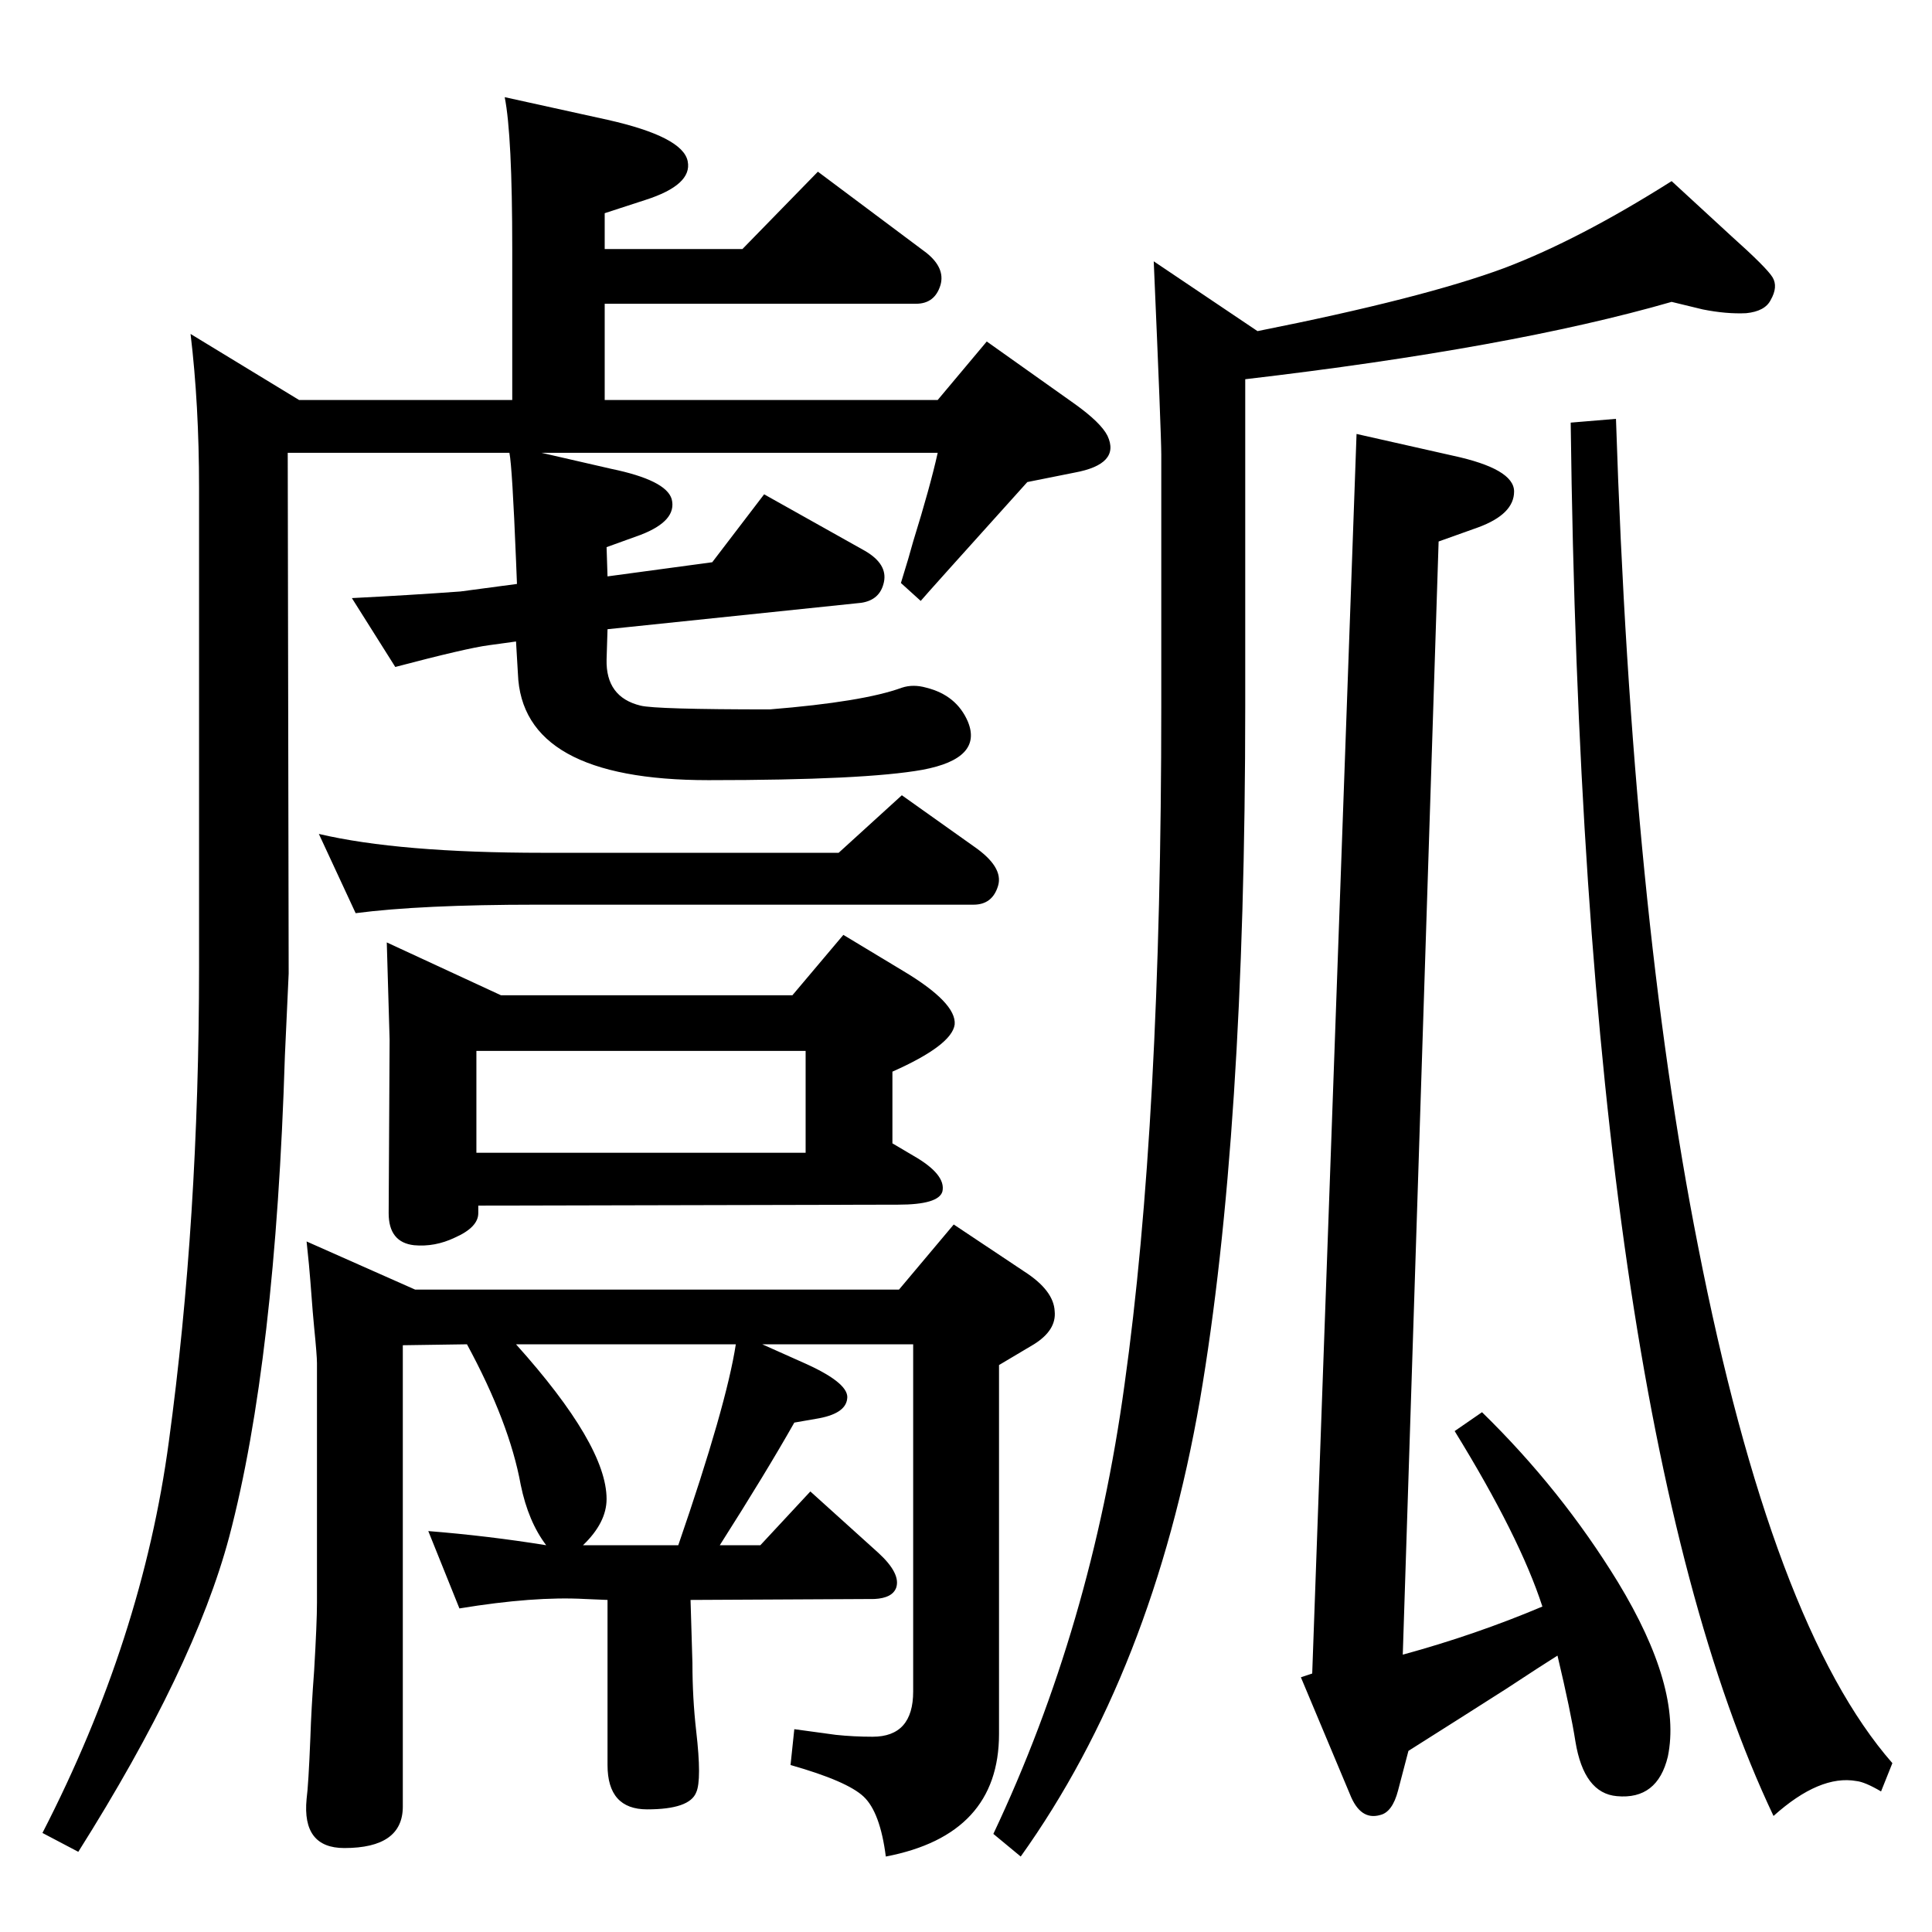 <?xml version="1.0" standalone="no"?>
<!DOCTYPE svg PUBLIC "-//W3C//DTD SVG 1.1//EN" "http://www.w3.org/Graphics/SVG/1.1/DTD/svg11.dtd" >
<svg xmlns="http://www.w3.org/2000/svg" xmlns:xlink="http://www.w3.org/1999/xlink" version="1.1" viewBox="0 0 2048 2048">
  <g transform="matrix(1 0 0 -1 0 2048)">
   <path fill="currentColor"
d="M1651 293q-16 -10 -54 -35q-47 -30 -104 -66l-11 -42q-6 -23 -19 -26q-21 -6 -32 22l-52 124l12 4l47 1314l102 -23q65 -14 65 -38t-38 -38l-42 -15l-38 -1180q77 21 148 51q-24 74 -93 186l29 20q84 -82 144 -180q68 -112 53 -185q-11 -46 -54 -42q-35 3 -44 58
q-5 32 -19 91zM1713 1604q17 -523 87 -877q79 -403 206 -548l-12 -30q-17 10 -26 11q-39 7 -88 -37q-202 426 -215 1477zM1772 1728q-170 -49 -452 -82v-346q0 -455 -48 -736q-50 -288 -190 -484l-29 24q104 220 139 476q39 278 39 720v266q0 21 -8 205l110 -74
q176 35 262 67q79 30 177 92l63 -58q38 -34 44 -44t-2 -24q-6 -12 -26 -14q-21 -1 -46 4zM574 1568l74 -17q58 -12 64 -32q6 -23 -33 -38l-36 -13l1 -31l111 15l55 72l107 -60q24 -14 20 -33t-24 -22l-269 -28l-1 -32q-1 -40 36 -49q16 -4 137 -4q99 8 140 23q12 4 26 0
q32 -8 44 -36q16 -39 -48 -51q-61 -11 -227 -11q-198 0 -202 113l-2 34l-29 -4q-23 -3 -99 -23l-46 73q60 3 115 7l60 8l-1 25q-4 99 -7 114h-235l1 -552l-4 -87q-10 -324 -59 -510q-37 -139 -160 -334l-38 20q106 206 134 415q32 235 32 503v508q0 88 -9 163l115 -70h226
v160q0 121 -8 161l109 -24q80 -18 85 -44q5 -25 -45 -41l-43 -14v-38h146l80 82l115 -86q20 -16 15 -34q-6 -20 -26 -20h-330v-102h353l52 62l93 -66q28 -20 35 -34q14 -30 -35 -39l-50 -10q-109 -121 -113 -126l-21 19q9 29 13 44q18 58 26 94h-420zM454 425q63 -5 125 -15
q-19 25 -27 64q-12 66 -57 149l-68 -1v-489q0 -44 -62 -44q-45 0 -40 52q2 15 4 65q1 31 4 71q3 51 3 72v254q0 8 -3 38q-1 9 -4 49q-1 14 -4 42l115 -51h513l58 69l75 -50q31 -20 32 -42q2 -20 -22 -35l-37 -22v-391q0 -107 -120 -130q-6 47 -23.5 63.5t-77.5 33.5l4 38
q30 -4 44 -6q19 -2 39 -2q43 0 43 48v368h-160l47 -21q46 -21 43 -37q-2 -16 -33 -21l-23 -4q-30 -53 -79 -130h43l53 57l72 -65q24 -22 19 -37q-4 -11 -23 -12l-195 -1l2 -67q0 -37 4 -72q6 -52 0 -65q-7 -18 -52 -18q-42 0 -42 47v175l-24 1q-54 3 -133 -10zM618 410h101
q51 148 61 213h-233q96 -107 96 -164q0 -25 -25 -49zM410 1049l121 -56h309l54 64l63 -38q57 -34 55 -57q-3 -22 -66 -50v-76l22 -13q35 -20 31 -38q-4 -14 -47 -14l-445 -1v-8q0 -15 -25 -26q-21 -10 -43 -8q-27 3 -27 34l1 184zM505 826h349v108h-349v-108zM377 1080
l-39 84q85 -20 238 -20h313l67 61l76 -54q32 -22 26 -42t-26 -20h-463q-123 0 -192 -9z" />
  </g>

</svg>
